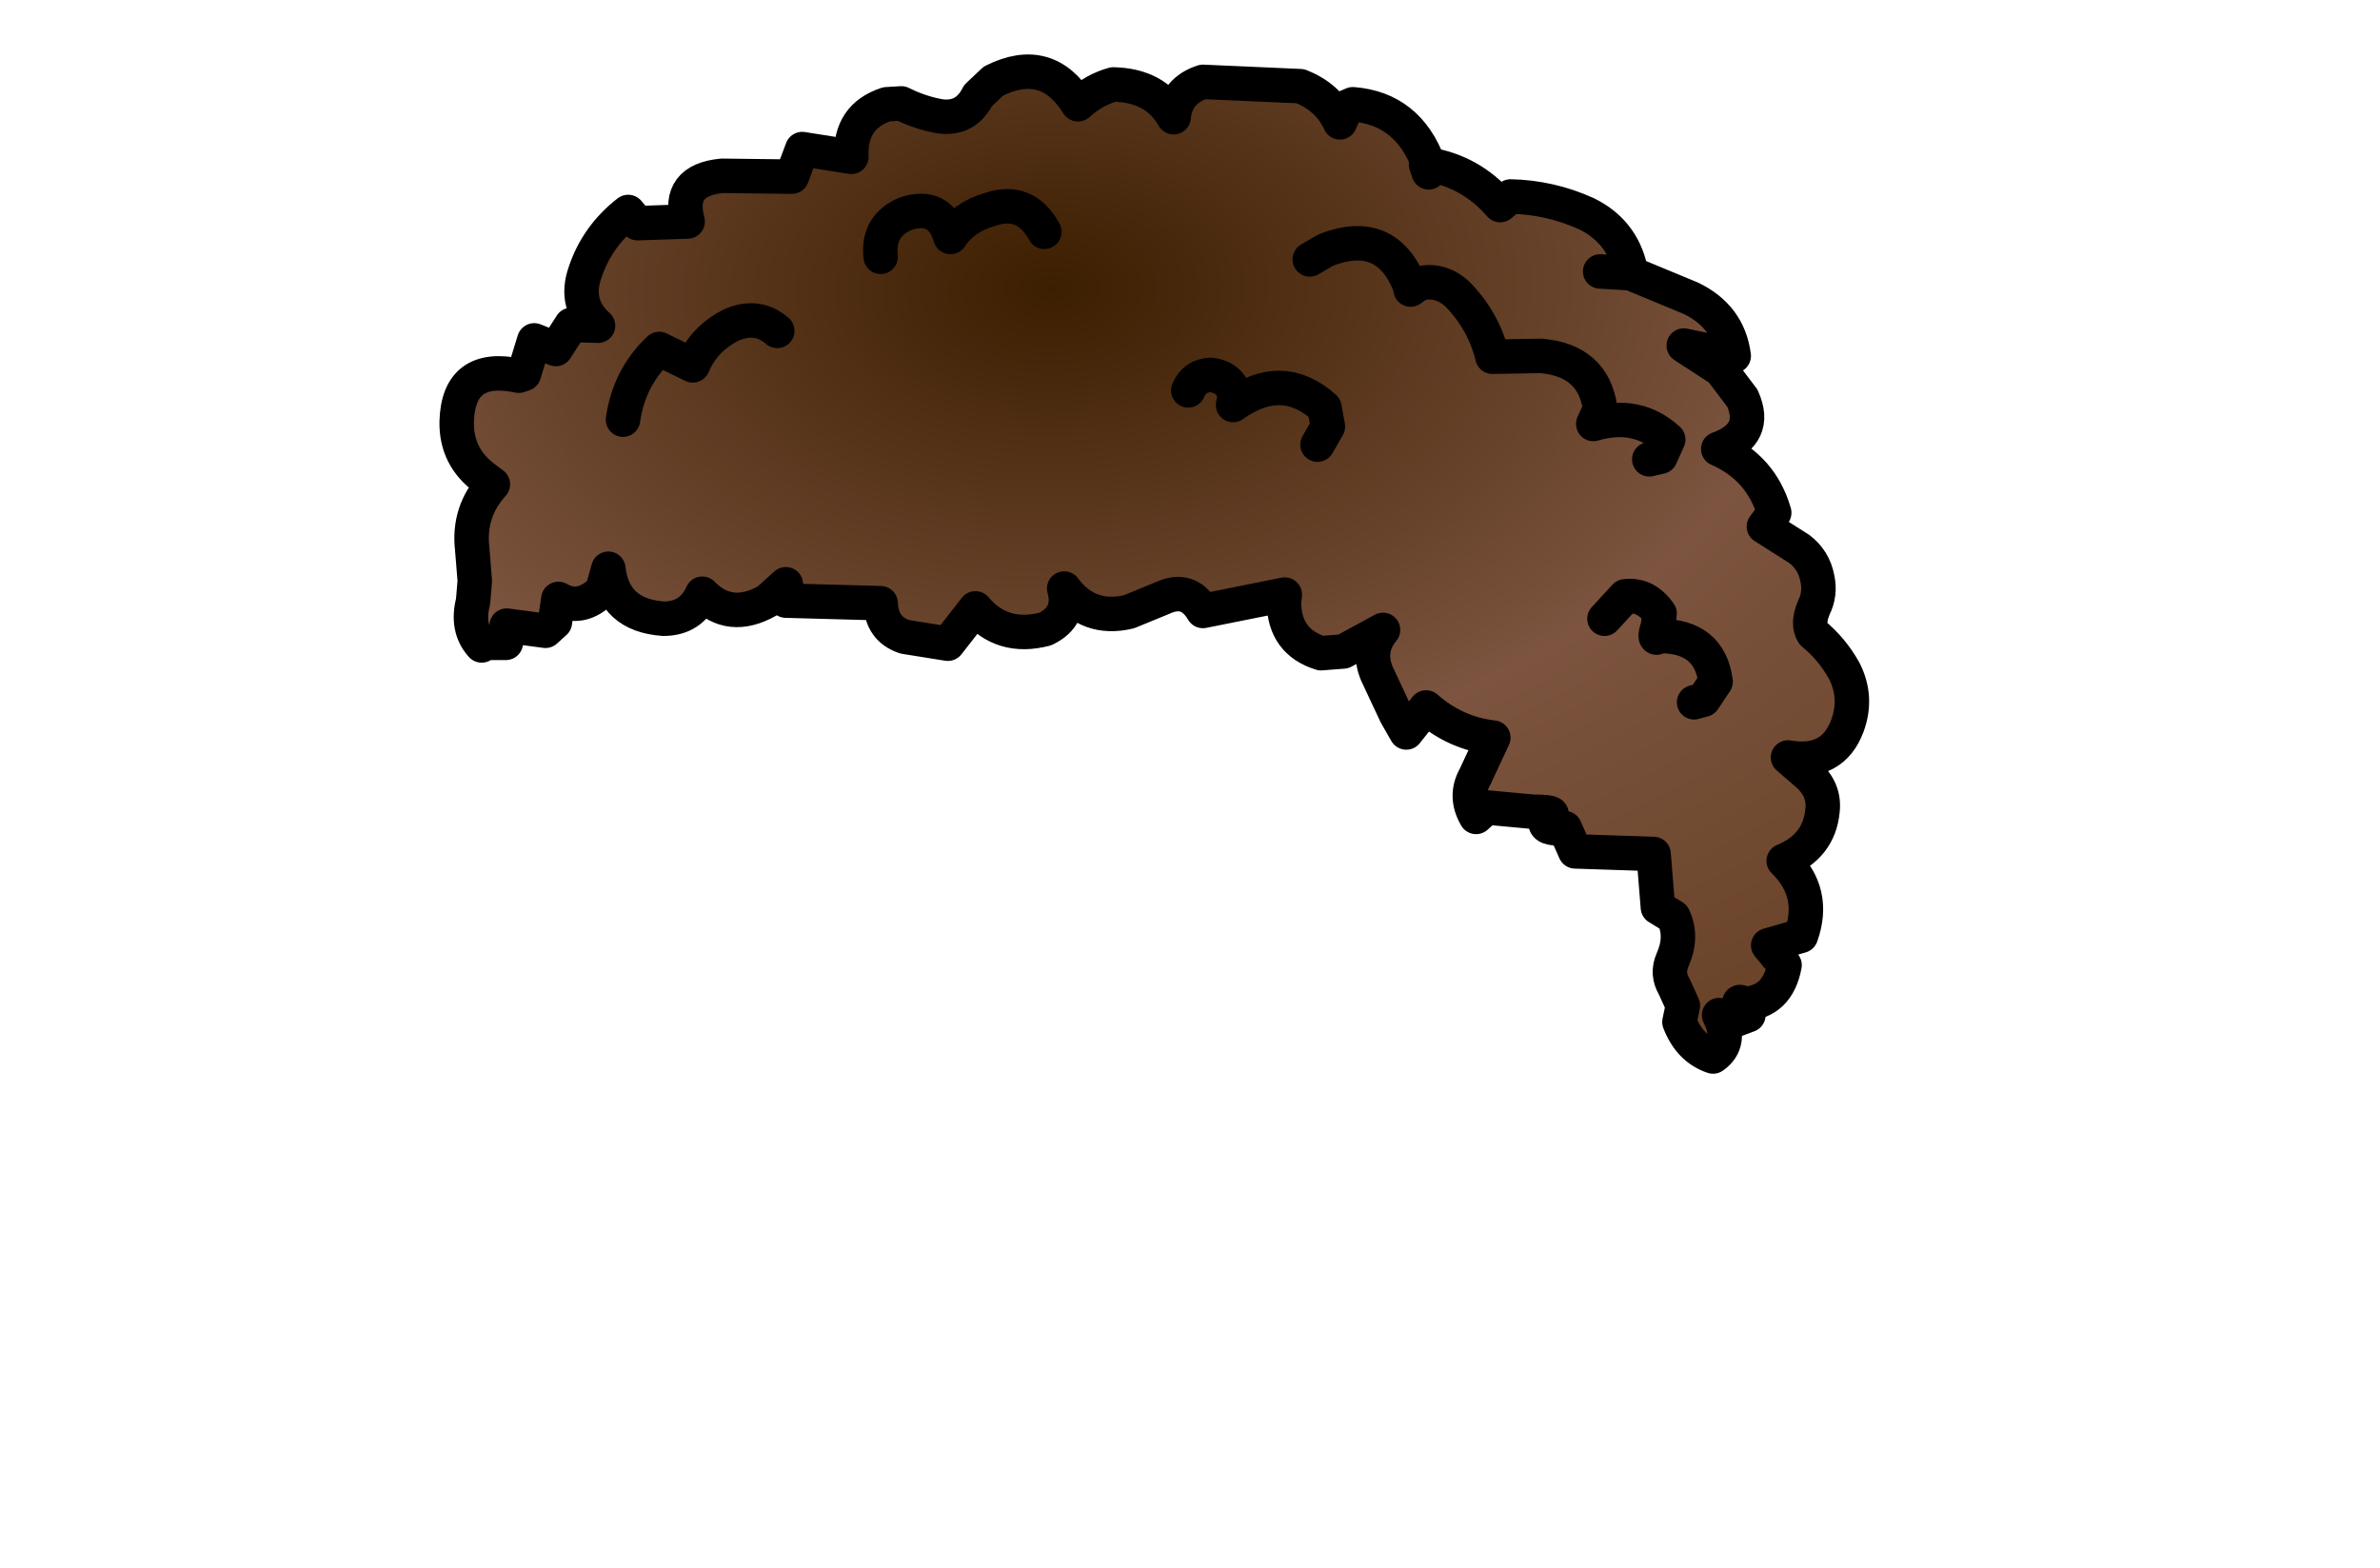 <?xml version="1.0" encoding="UTF-8" standalone="no"?>
<svg xmlns:xlink="http://www.w3.org/1999/xlink" xmlns="http://www.w3.org/2000/svg" height="91.0px" width="138.1px">
  <g transform="matrix(1.0, 0.0, 0.0, 1.0, 60.05, 48.25)">
    <g data-characterId="1533" height="58.15" transform="matrix(1.0, 0.0, 0.0, 1.0, -34.05, -44.6)" width="81.95" xlink:href="#shape0">
      <g id="shape0" transform="matrix(1.0, 0.0, 0.0, 1.0, 34.05, 44.6)">
        <path d="M22.7 -38.7 L22.85 -38.25 22.85 -38.7 22.7 -38.7 M-32.1 -10.8 Q-33.0 -11.8 -32.6 -13.35 L-32.5 -14.55 -32.65 -16.4 Q-32.9 -18.55 -31.45 -20.15 L-31.85 -20.45 Q-33.6 -21.7 -33.55 -23.8 -33.45 -27.2 -29.95 -26.45 L-29.65 -26.55 -29.05 -28.5 -27.8 -28.0 -26.9 -29.4 -25.35 -29.35 Q-26.75 -30.6 -26.1 -32.45 -25.4 -34.55 -23.6 -35.95 L-23.05 -35.3 -20.15 -35.4 Q-20.8 -37.8 -18.15 -38.05 L-14.1 -38.0 -13.5 -39.6 -10.65 -39.15 Q-10.75 -41.5 -8.6 -42.2 L-7.75 -42.25 Q-6.65 -41.7 -5.5 -41.5 -4.0 -41.3 -3.3 -42.7 L-2.4 -43.55 Q0.7 -45.1 2.5 -42.2 3.45 -43.05 4.55 -43.35 7.0 -43.3 8.05 -41.45 8.2 -43.0 9.75 -43.5 L15.4 -43.25 Q17.05 -42.6 17.7 -41.15 L18.1 -42.05 18.45 -42.2 Q21.65 -41.95 22.85 -38.7 25.3 -38.3 27.0 -36.35 L27.6 -36.85 Q29.9 -36.8 32.0 -35.85 34.05 -34.85 34.55 -32.65 L34.5 -32.4 34.55 -32.4 38.05 -30.95 Q40.25 -29.9 40.55 -27.6 L37.65 -28.2 39.8 -26.8 41.05 -25.15 Q42.0 -23.05 39.65 -22.2 42.15 -21.1 42.9 -18.5 L42.3 -17.7 44.35 -16.4 Q45.2 -15.75 45.4 -14.7 45.6 -13.8 45.2 -13.0 44.8 -12.05 45.15 -11.5 46.25 -10.6 46.95 -9.35 47.75 -7.8 47.15 -6.15 46.3 -3.85 43.7 -4.3 L44.8 -3.35 Q45.85 -2.45 45.7 -1.2 45.5 0.85 43.45 1.7 45.35 3.55 44.45 6.05 L42.55 6.6 43.5 7.75 Q43.1 9.9 41.15 10.0 40.5 9.6 41.4 10.65 L40.6 10.95 39.7 10.65 Q40.5 12.25 39.35 13.05 38.0 12.6 37.4 11.05 L37.6 10.1 37.1 9.0 Q36.65 8.25 37.0 7.45 37.6 6.1 37.05 4.95 L36.15 4.4 35.9 1.3 31.35 1.15 30.75 -0.2 Q29.45 -0.1 29.65 -0.65 L29.9 -0.9 Q30.3 -1.15 28.9 -1.15 L26.2 -1.4 25.6 -0.85 Q24.9 -2.05 25.55 -3.2 L26.6 -5.45 Q24.4 -5.7 22.7 -7.2 L21.55 -5.75 20.95 -6.8 19.85 -9.15 Q19.25 -10.55 20.2 -11.7 L17.9 -10.45 16.6 -10.35 Q14.5 -11.0 14.45 -13.25 L14.5 -13.75 9.75 -12.8 Q8.9 -14.25 7.4 -13.55 L5.45 -12.75 Q3.1 -12.2 1.7 -14.1 2.15 -12.5 0.6 -11.75 -1.9 -11.1 -3.45 -12.95 L-5.05 -10.9 -7.55 -11.3 Q-8.9 -11.75 -8.95 -13.25 L-14.45 -13.4 -14.45 -14.35 -15.5 -13.4 Q-17.7 -12.15 -19.3 -13.8 -19.95 -12.35 -21.55 -12.35 -24.45 -12.55 -24.75 -15.25 L-25.1 -14.0 Q-26.35 -12.75 -27.65 -13.5 L-27.85 -12.15 -28.4 -11.65 -30.65 -11.95 -30.7 -10.95 -31.65 -10.95 -32.1 -10.8 M35.65 -21.6 L36.3 -21.75 36.75 -22.75 Q34.95 -24.4 32.4 -23.65 L32.8 -24.55 Q32.4 -27.35 29.35 -27.6 L26.55 -27.55 Q26.05 -29.6 24.55 -31.15 23.55 -32.1 22.3 -31.8 23.55 -32.1 24.55 -31.15 26.05 -29.6 26.55 -27.55 L29.35 -27.6 Q32.4 -27.35 32.8 -24.55 L32.4 -23.65 Q34.95 -24.4 36.75 -22.75 L36.3 -21.75 35.65 -21.6 M32.8 -32.5 L34.5 -32.4 32.8 -32.5 M22.3 -31.8 L21.75 -31.7 21.8 -31.45 22.3 -31.8 M15.95 -33.2 L16.9 -33.75 Q20.4 -35.1 21.75 -31.7 20.4 -35.1 16.9 -33.75 L15.95 -33.2 M-8.95 -33.35 Q-9.15 -35.15 -7.5 -35.85 -5.5 -36.5 -4.9 -34.5 -4.15 -35.65 -2.6 -36.1 -0.55 -36.8 0.55 -34.8 -0.55 -36.8 -2.6 -36.1 -4.15 -35.65 -4.9 -34.5 -5.5 -36.5 -7.5 -35.85 -9.15 -35.15 -8.95 -33.35 M-23.9 -23.9 Q-23.55 -26.35 -21.8 -28.0 L-19.85 -27.05 Q-19.2 -28.6 -17.6 -29.4 -16.1 -30.05 -14.95 -29.05 -16.1 -30.05 -17.6 -29.4 -19.2 -28.6 -19.85 -27.05 L-21.8 -28.0 Q-23.55 -26.35 -23.9 -23.9 M33.05 -12.35 L34.25 -13.65 Q35.45 -13.8 36.25 -12.65 L36.15 -11.9 Q35.85 -11.0 36.25 -11.35 39.15 -11.35 39.5 -8.7 L38.8 -7.65 38.25 -7.5 38.8 -7.65 39.5 -8.7 Q39.15 -11.35 36.25 -11.35 35.85 -11.0 36.15 -11.9 L36.25 -12.65 Q35.45 -13.8 34.25 -13.65 L33.05 -12.35 M8.9 -25.6 Q9.25 -26.45 10.2 -26.5 11.4 -26.35 11.6 -25.25 L11.5 -24.75 Q14.35 -26.8 16.8 -24.6 L17.0 -23.5 16.4 -22.45 17.0 -23.5 16.8 -24.6 Q14.35 -26.8 11.5 -24.75 L11.6 -25.25 Q11.4 -26.35 10.2 -26.5 9.25 -26.45 8.9 -25.6" fill="url(#gradient0)" fill-rule="evenodd" stroke="none"/>
        <path d="M22.7 -38.7 L22.85 -38.25 22.85 -38.7 22.7 -38.7 M34.55 -32.65 Q34.05 -34.85 32.0 -35.85 29.9 -36.8 27.6 -36.85 L27.0 -36.35 Q25.3 -38.3 22.85 -38.7 21.65 -41.95 18.45 -42.2 L18.1 -42.05 17.7 -41.15 Q17.05 -42.6 15.4 -43.25 L9.75 -43.5 Q8.2 -43.0 8.05 -41.45 7.0 -43.3 4.55 -43.35 3.45 -43.05 2.5 -42.2 0.7 -45.1 -2.4 -43.55 L-3.3 -42.7 Q-4.0 -41.3 -5.5 -41.5 -6.65 -41.7 -7.75 -42.25 L-8.6 -42.2 Q-10.75 -41.5 -10.65 -39.15 L-13.5 -39.6 -14.1 -38.0 -18.15 -38.05 Q-20.8 -37.8 -20.15 -35.4 L-23.05 -35.3 -23.6 -35.95 Q-25.4 -34.55 -26.1 -32.45 -26.75 -30.6 -25.35 -29.35 L-26.9 -29.4 -27.8 -28.0 -29.05 -28.5 -29.65 -26.55 -29.95 -26.45 Q-33.45 -27.2 -33.55 -23.8 -33.6 -21.7 -31.85 -20.45 L-31.45 -20.15 Q-32.9 -18.55 -32.65 -16.4 L-32.5 -14.55 -32.6 -13.35 Q-33.0 -11.8 -32.1 -10.8 M-31.65 -10.95 L-30.7 -10.95 -30.65 -11.95 -28.4 -11.65 -27.85 -12.15 -27.65 -13.5 Q-26.35 -12.75 -25.1 -14.0 L-24.75 -15.25 Q-24.45 -12.55 -21.55 -12.35 -19.95 -12.35 -19.3 -13.8 -17.7 -12.15 -15.5 -13.4 L-14.45 -14.35 -14.45 -13.4 -8.95 -13.25 Q-8.9 -11.75 -7.55 -11.3 L-5.05 -10.9 -3.45 -12.95 Q-1.9 -11.1 0.6 -11.75 2.15 -12.5 1.7 -14.1 3.1 -12.2 5.45 -12.75 L7.4 -13.55 Q8.9 -14.25 9.75 -12.8 L14.5 -13.75 14.45 -13.25 Q14.5 -11.0 16.6 -10.35 L17.9 -10.45 20.2 -11.7 Q19.25 -10.55 19.85 -9.15 L20.95 -6.8 21.55 -5.75 22.7 -7.2 Q24.4 -5.7 26.6 -5.45 L25.55 -3.2 Q24.9 -2.05 25.6 -0.85 L26.2 -1.4 28.9 -1.15 Q30.3 -1.15 29.9 -0.9 L29.65 -0.65 Q29.45 -0.1 30.75 -0.2 L31.35 1.15 35.9 1.3 36.15 4.4 37.05 4.95 Q37.6 6.1 37.0 7.45 36.65 8.25 37.1 9.0 L37.6 10.1 37.4 11.05 Q38.0 12.6 39.35 13.05 40.5 12.25 39.7 10.65 L40.6 10.95 41.4 10.65 Q40.5 9.6 41.15 10.0 43.1 9.9 43.5 7.75 L42.55 6.6 44.45 6.05 Q45.35 3.55 43.45 1.7 45.5 0.85 45.7 -1.2 45.85 -2.45 44.8 -3.35 L43.7 -4.3 Q46.3 -3.85 47.15 -6.15 47.75 -7.8 46.95 -9.35 46.25 -10.6 45.15 -11.5 44.8 -12.05 45.2 -13.0 45.6 -13.8 45.4 -14.7 45.2 -15.75 44.35 -16.4 L42.3 -17.7 42.9 -18.5 Q42.15 -21.1 39.65 -22.2 42.0 -23.05 41.05 -25.15 L39.8 -26.8 37.65 -28.2 40.55 -27.6 Q40.25 -29.9 38.05 -30.95 L34.55 -32.4 34.5 -32.4 32.8 -32.5 M22.3 -31.8 Q23.55 -32.1 24.55 -31.15 26.05 -29.6 26.55 -27.55 L29.35 -27.6 Q32.4 -27.35 32.8 -24.55 L32.4 -23.65 Q34.95 -24.4 36.75 -22.75 L36.3 -21.75 35.65 -21.6 M22.3 -31.8 L21.8 -31.45 21.75 -31.7 Q20.4 -35.1 16.9 -33.75 L15.95 -33.2 M34.55 -32.4 L34.55 -32.65 M16.4 -22.45 L17.0 -23.5 16.8 -24.6 Q14.35 -26.8 11.5 -24.75 L11.6 -25.25 Q11.4 -26.35 10.2 -26.5 9.25 -26.45 8.9 -25.6 M38.25 -7.5 L38.8 -7.65 39.5 -8.7 Q39.15 -11.35 36.25 -11.35 35.85 -11.0 36.15 -11.9 L36.25 -12.65 Q35.45 -13.8 34.25 -13.65 L33.05 -12.35 M-14.95 -29.05 Q-16.1 -30.05 -17.6 -29.4 -19.2 -28.6 -19.85 -27.05 L-21.8 -28.0 Q-23.55 -26.35 -23.9 -23.9 M0.55 -34.8 Q-0.55 -36.8 -2.6 -36.1 -4.15 -35.65 -4.9 -34.5 -5.5 -36.5 -7.5 -35.85 -9.15 -35.15 -8.95 -33.35" fill="none" stroke="#000000" stroke-linecap="round" stroke-linejoin="round" stroke-width="2.0"/>
      </g>
    </g>
  </g>
  <defs>
    <radialGradient cx="0" cy="0" gradientTransform="matrix(0.003, 0.108, -0.167, 0.004, 1.0, -31.5)" gradientUnits="userSpaceOnUse" id="gradient0" r="819.2" spreadMethod="pad">
      <stop offset="0.0" stop-color="#3c1e00"/>
      <stop offset="0.318" stop-color="#7c543f"/>
      <stop offset="1.0" stop-color="#482400"/>
    </radialGradient>
  </defs>
</svg>
